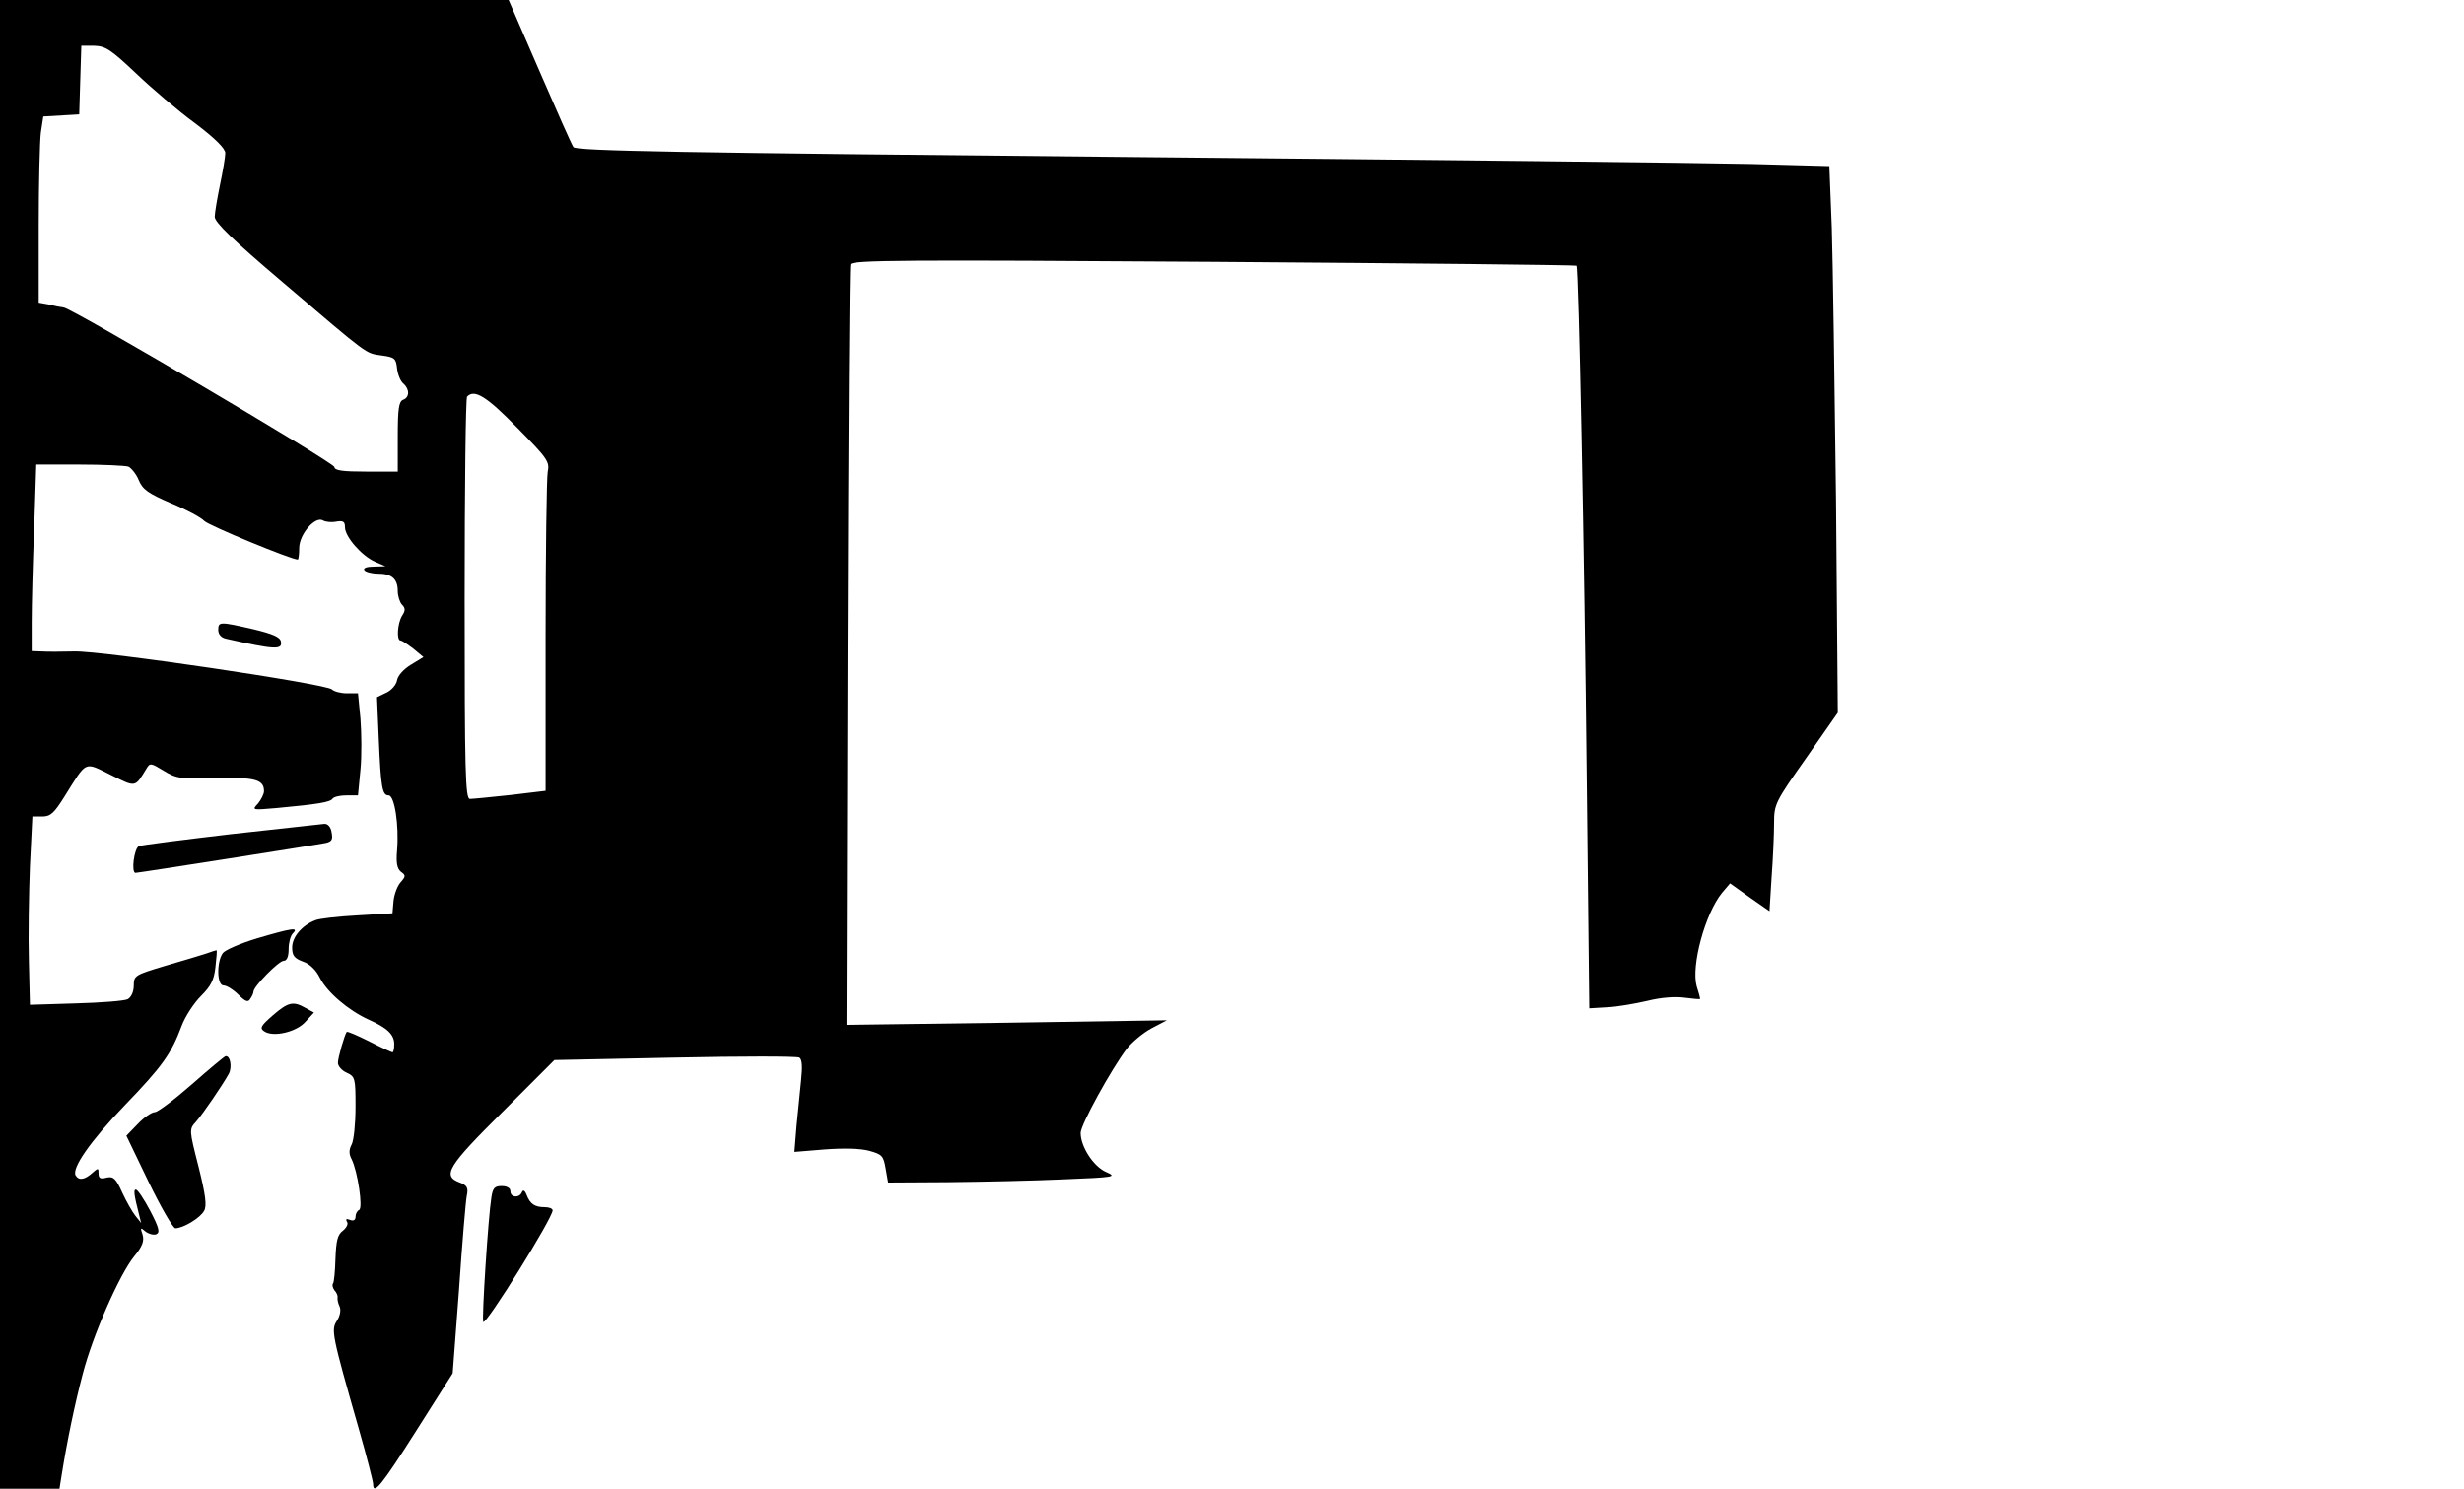  <svg version="1.0" xmlns="http://www.w3.org/2000/svg" viewBox="0 0 700 423" preserveAspectRatio="xMidYMid meet" id="mask">

<g transform="translate(0,423) scale(0.1,-0.1)">
<path d="M0 2115 l0 -2115 85 0 84 0 6 38 c16 100 38 205 60 288 28 109 104
282 146 334 24 29 29 44 24 62 -7 20 -6 21 8 9 9 -7 23 -11 31 -8 11 5 8 18
-17 66 -18 34 -36 61 -41 61 -7 0 -6 -13 10 -75 l5 -20 -16 20 c-9 11 -26 41
-38 67 -18 40 -25 46 -44 42 -17 -5 -23 -2 -23 11 0 17 -1 17 -18 2 -21 -19
-38 -22 -47 -7 -12 20 41 97 139 199 108 112 132 146 162 226 10 27 35 65 55
85 28 28 37 45 41 82 3 27 5 48 3 48 -1 0 -15 -4 -31 -10 -16 -5 -68 -21 -117
-35 -83 -25 -87 -27 -87 -55 0 -18 -7 -33 -17 -39 -10 -5 -76 -10 -148 -12
l-130 -4 -3 125 c-2 69 0 189 3 268 l7 142 28 0 c24 0 34 10 64 58 64 102 54
98 131 60 72 -36 68 -36 101 18 10 17 13 16 49 -6 36 -22 48 -24 148 -21 111
3 137 -4 137 -37 0 -8 -8 -24 -17 -35 -18 -19 -17 -19 52 -13 120 11 154 17
160 27 4 5 21 9 39 9 l33 0 7 73 c4 40 3 106 0 145 l-7 72 -31 0 c-18 0 -37 5
-43 11 -16 16 -657 111 -733 108 -36 -1 -77 -1 -92 0 l-28 1 0 83 c0 46 3 166
7 265 l6 182 123 0 c67 0 130 -3 139 -6 8 -4 22 -21 29 -38 11 -27 27 -38 92
-66 44 -18 86 -41 94 -50 12 -13 247 -110 266 -110 2 0 4 15 4 33 0 39 46 92
68 78 7 -4 24 -6 38 -3 19 3 24 0 24 -16 0 -27 47 -81 85 -98 l30 -13 -33 -1
c-20 0 -31 -4 -27 -10 3 -5 21 -10 39 -10 39 0 56 -15 56 -50 0 -14 6 -32 12
-38 10 -10 10 -17 0 -32 -13 -22 -16 -70 -4 -70 4 0 20 -11 36 -23 l29 -24
-36 -22 c-20 -12 -37 -31 -39 -44 -2 -12 -15 -28 -30 -35 l-27 -13 5 -117 c6
-141 10 -162 28 -162 17 0 30 -85 24 -157 -3 -35 0 -51 11 -60 14 -10 14 -13
-1 -30 -9 -10 -18 -34 -20 -53 l-3 -35 -100 -6 c-55 -3 -109 -9 -120 -14 -38
-15 -65 -48 -65 -77 0 -23 6 -31 30 -40 19 -6 38 -24 49 -47 21 -41 81 -92
138 -118 54 -24 73 -43 73 -70 0 -12 -2 -23 -5 -23 -3 0 -33 14 -66 31 -34 17
-62 29 -64 27 -6 -8 -25 -73 -25 -88 0 -9 11 -22 25 -28 24 -11 25 -16 25 -97
0 -48 -5 -96 -11 -107 -8 -15 -8 -27 0 -42 17 -34 33 -140 21 -144 -5 -2 -10
-11 -10 -19 0 -10 -6 -13 -16 -9 -10 4 -13 2 -8 -6 4 -6 -2 -17 -12 -25 -15
-11 -19 -28 -21 -79 -1 -36 -4 -68 -7 -71 -3 -4 -1 -12 4 -19 6 -6 10 -16 9
-20 -1 -5 1 -17 6 -27 4 -10 1 -26 -8 -40 -17 -26 -14 -40 62 -306 23 -80 41
-151 41 -158 0 -33 25 -2 122 151 l104 164 18 238 c9 132 19 251 22 266 5 23
1 30 -20 38 -51 19 -34 46 122 201 l147 147 342 7 c188 4 347 4 354 0 8 -5 9
-26 5 -64 -3 -31 -9 -89 -13 -130 l-6 -74 86 7 c53 4 102 3 127 -4 36 -10 40
-14 46 -50 l7 -40 171 1 c94 1 241 4 326 8 148 6 154 7 122 21 -36 16 -72 72
-72 111 0 23 87 181 131 239 15 19 46 45 70 58 l44 23 -455 -7 -455 -6 3 1073
c2 591 5 1080 8 1088 4 12 155 13 1032 7 565 -4 1029 -9 1031 -11 6 -7 22
-800 29 -1475 l7 -635 50 3 c28 1 79 10 114 18 40 10 81 13 108 9 24 -3 43 -5
43 -3 0 2 -4 18 -10 36 -16 58 24 206 72 265 l23 27 56 -40 56 -39 6 97 c4 53
7 122 7 153 0 54 3 60 91 185 l90 129 -5 600 c-4 330 -9 679 -12 776 l-7 177
-221 6 c-121 3 -923 12 -1780 20 -1269 12 -1560 17 -1567 28 -5 7 -48 104 -96
215 l-88 203 -722 0 -723 0 0 -2115z m386 1907 c45 -43 120 -107 168 -142 57
-43 86 -72 86 -85 0 -11 -7 -52 -15 -90 -8 -39 -15 -80 -15 -91 0 -16 53 -67
192 -185 250 -213 235 -202 282 -209 37 -5 41 -8 44 -37 2 -17 10 -37 18 -43
18 -16 18 -39 -1 -46 -12 -5 -15 -26 -15 -105 l0 -99 -90 0 c-65 0 -90 3 -90
13 0 12 -737 446 -768 453 -9 1 -29 5 -44 9 l-28 5 0 219 c0 120 3 239 6 264
l7 46 51 3 51 3 3 98 3 97 37 0 c32 -1 47 -11 118 -78z m1083 -1007 c87 -88
93 -97 87 -126 -3 -17 -6 -228 -6 -469 l0 -437 -100 -12 c-56 -6 -107 -11
-115 -11 -13 0 -15 76 -15 568 0 313 3 572 7 575 21 22 55 1 142 -88z"></path>
<path d="M620 2440 c0 -12 8 -22 23 -25 137 -31 160 -32 155 -8 -2 13 -24 22
-78 35 -96 22 -100 22 -100 -2z"></path>
<path d="M657 1860 c-136 -16 -254 -31 -262 -34 -14 -5 -23 -76 -10 -76 8 0
519 80 541 85 17 4 20 10 16 30 -2 15 -11 25 -21 24 -9 -1 -128 -14 -264 -29z"></path>
<path d="M731 1564 c-47 -14 -91 -33 -98 -42 -18 -25 -17 -92 2 -92 9 0 28
-12 42 -26 20 -20 28 -23 34 -12 5 7 9 16 9 20 0 15 72 88 86 88 9 0 14 12 14
33 0 18 5 38 12 45 18 18 -3 15 -101 -14z"></path>
<path d="M775 1345 c-33 -29 -38 -36 -25 -45 25 -18 92 -3 118 27 l24 26 -24
13 c-35 20 -49 17 -93 -21z"></path>
<path d="M545 1149 c-49 -43 -97 -79 -105 -79 -9 0 -31 -15 -48 -33 l-33 -34
63 -131 c35 -72 69 -131 76 -132 22 0 71 29 82 50 8 14 4 45 -16 125 -27 106
-27 106 -7 128 20 23 74 102 93 136 10 19 4 52 -9 50 -3 0 -46 -36 -96 -80z"></path>
<path d="M1396 828 c-9 -55 -28 -349 -23 -354 8 -9 197 295 197 317 0 5 -10 9
-22 9 -29 0 -42 9 -52 35 -5 13 -10 15 -13 8 -7 -18 -33 -16 -33 2 0 9 -9 15
-25 15 -20 0 -25 -6 -29 -32z"></path>
</g>
</svg>